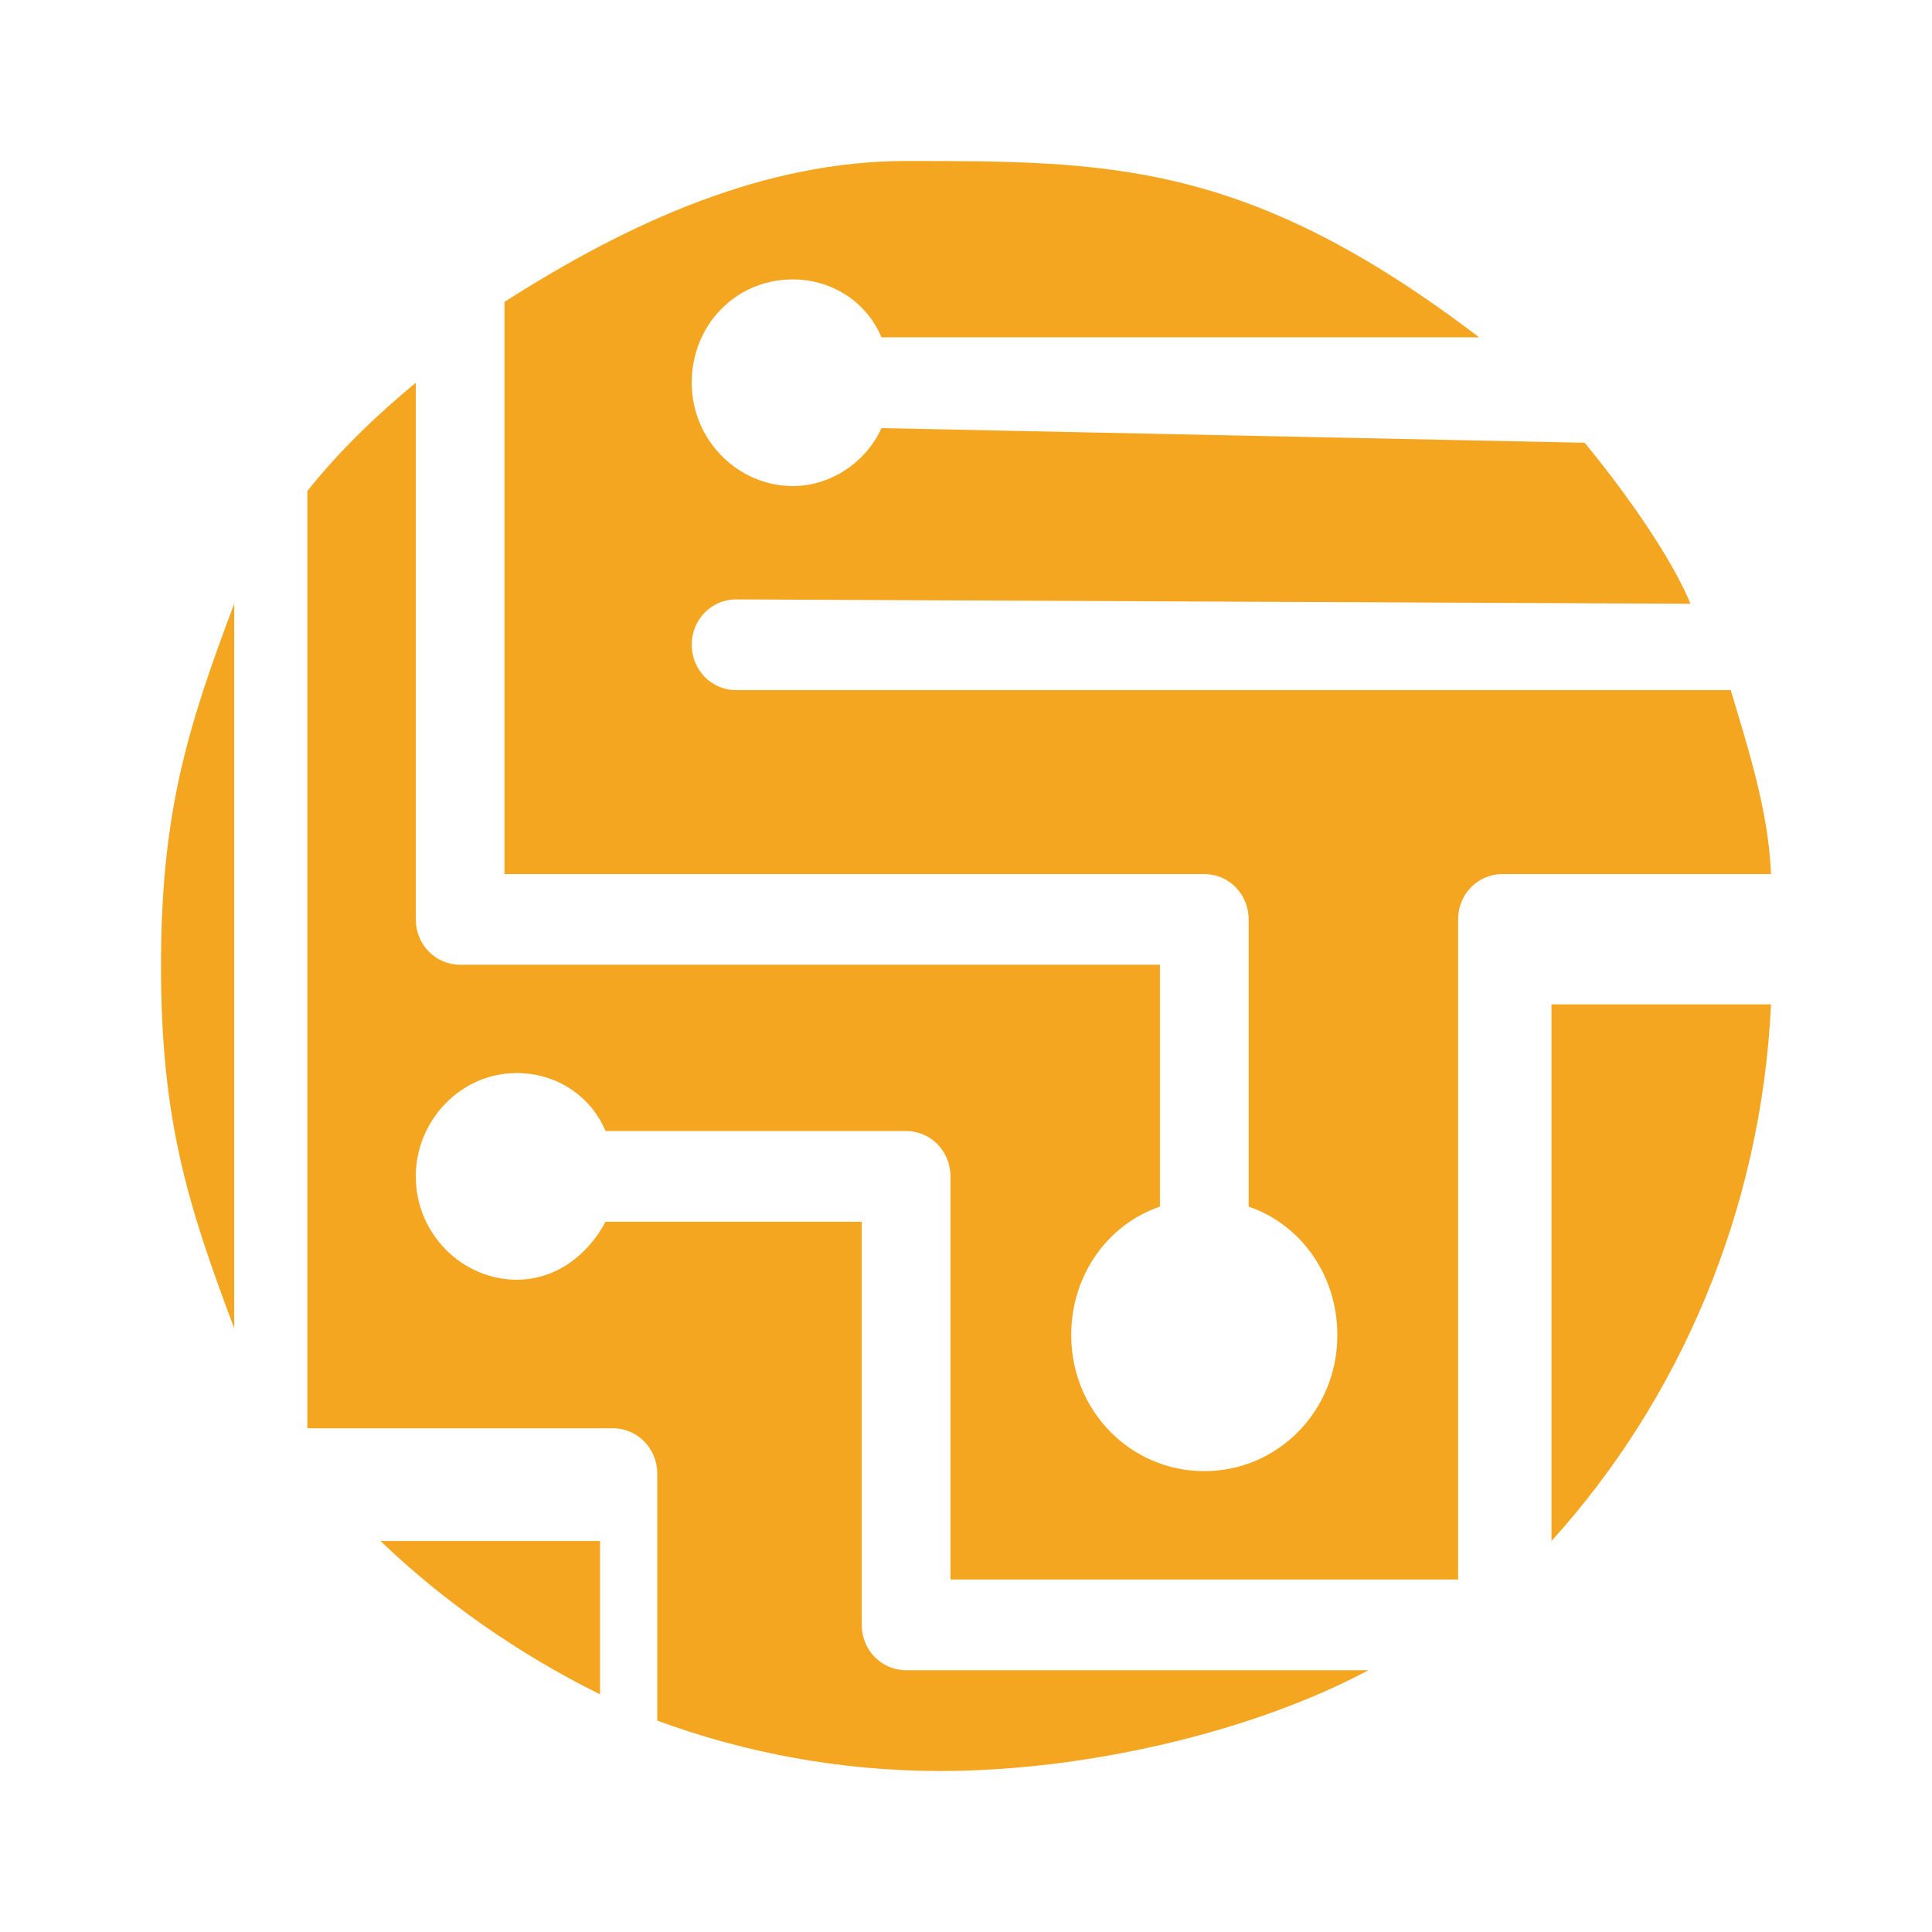 <svg width="24" height="24" viewBox="0 0 24 24" fill="none" xmlns="http://www.w3.org/2000/svg">
<path d="M19.273 19.143C20.861 17.39 21.88 15.043 22 12.476H19.273V19.143Z" fill="#F5A621"/>
<path d="M21.5 8.573H9.144C8.838 8.573 8.593 8.322 8.593 8.009C8.593 7.696 8.838 7.446 9.144 7.446L21 7.5C20.641 6.637 19.685 5.5 19.685 5.5L10.95 5.318C10.767 5.725 10.338 6.038 9.848 6.038C9.175 6.038 8.593 5.474 8.593 4.754C8.593 4.034 9.144 3.471 9.848 3.471C10.338 3.471 10.767 3.753 10.95 4.191L18.375 4.191C15.5 2 13.781 2 11.256 2C9.5 2 7.833 2.749 6.267 3.75V10.858H14.96C15.266 10.858 15.511 11.108 15.511 11.421V14.989C16.154 15.208 16.613 15.834 16.613 16.585C16.613 17.524 15.878 18.275 14.96 18.275C14.042 18.275 13.307 17.524 13.307 16.585C13.307 15.834 13.766 15.208 14.409 14.989V11.984H5.716C5.41 11.984 5.165 11.734 5.165 11.421V4.754C4.675 5.161 4.216 5.599 3.818 6.1V17.743H7.614C7.92 17.743 8.165 17.994 8.165 18.307V21.374C9.267 21.781 10.46 22 11.685 22C13.46 22 15.531 21.53 17 20.748H11.256C10.95 20.748 10.705 20.498 10.705 20.185V15.177H7.522C7.308 15.584 6.91 15.897 6.42 15.897C5.747 15.897 5.165 15.333 5.165 14.614C5.165 13.925 5.716 13.33 6.42 13.33C6.91 13.33 7.338 13.612 7.522 14.05H11.256C11.562 14.05 11.807 14.3 11.807 14.614V19.621H18.113V11.421C18.113 11.108 18.358 10.858 18.664 10.858H22C21.97 10.075 21.714 9.293 21.5 8.573Z" fill="#F5A621"/>
<path d="M7.454 21.048V19.143H4.727C5.502 19.887 6.432 20.542 7.454 21.048Z" fill="#F5A621"/>
<path d="M2.909 16.5V7.5C2.331 9.037 2 10.087 2 12C2 13.913 2.331 14.963 2.909 16.5Z" fill="#F5A621"/>
</svg>
